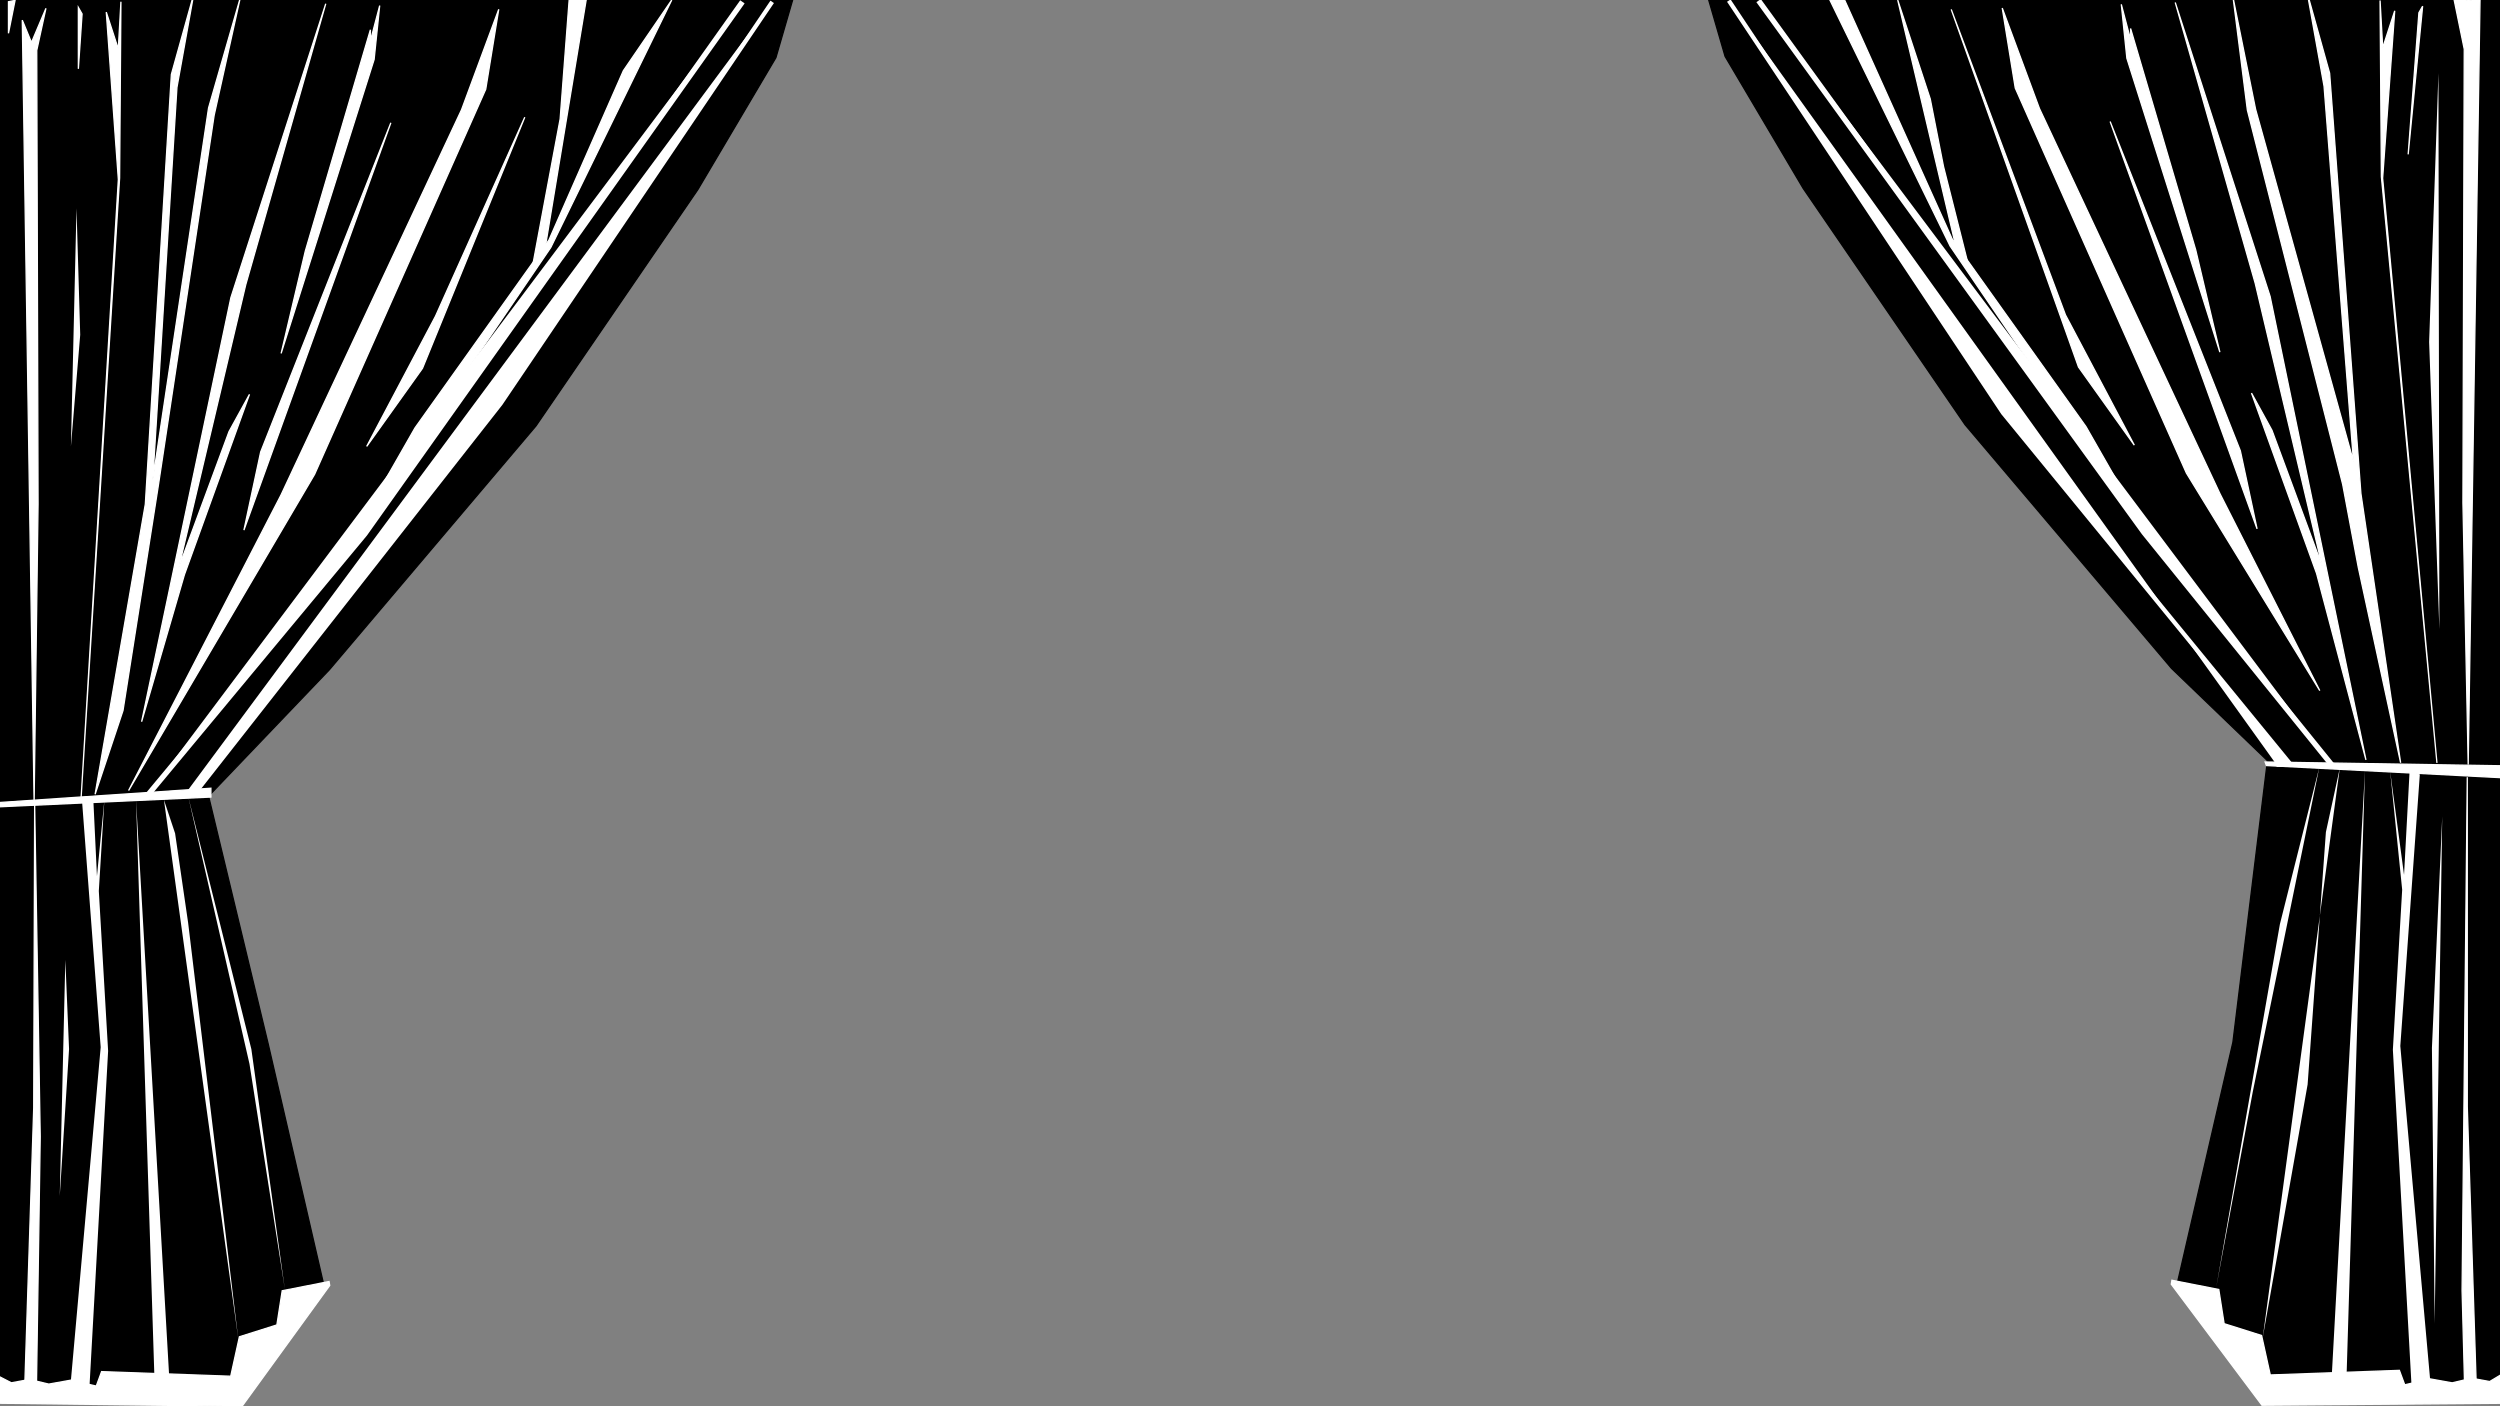 <?xml version="1.0" encoding="UTF-8" standalone="no"?>
<!-- Created with Inkscape (http://www.inkscape.org/) -->

<svg
        xmlns:osb="http://www.openswatchbook.org/uri/2009/osb"
        xmlns:dc="http://purl.org/dc/elements/1.1/"
        xmlns:cc="http://creativecommons.org/ns#"
        xmlns:rdf="http://www.w3.org/1999/02/22-rdf-syntax-ns#"
        xmlns="http://www.w3.org/2000/svg"
        xmlns:sodipodi="http://sodipodi.sourceforge.net/DTD/sodipodi-0.dtd"
        xmlns:inkscape="http://www.inkscape.org/namespaces/inkscape"
        width="100%"
        height="100%"
        preserveAspectRatio="none"
        viewBox="0 0 508 285.75"
        version="1.1"
        id="svg8"
        inkscape:version="0.92.4 (5da689c313, 2019-01-14)"
        sodipodi:docname="foreground.svg">
    <rect x="0" y="0" width="508" height="285.75" fill="#808080" stroke="none"/>
    <defs
            id="defs2">
        <linearGradient
                id="linearGradient6231"
                osb:paint="solid">
            <stop
                    style="stop-color:#ffffff;stop-opacity:1;"
                    offset="0"
                    id="stop6229"/>
        </linearGradient>
    </defs>
    <sodipodi:namedview
            id="base"
            pagecolor="#ffffff"
            bordercolor="#666666"
            borderopacity="1.0"
            inkscape:pageopacity="0.0"
            inkscape:pageshadow="2"
            inkscape:zoom="1.4"
            inkscape:cx="1685.1675"
            inkscape:cy="284.23044"
            inkscape:document-units="mm"
            inkscape:current-layer="layer1"
            showgrid="false"
            units="px"
            inkscape:snap-global="false"
            inkscape:window-width="1920"
            inkscape:window-height="1027"
            inkscape:window-x="1432"
            inkscape:window-y="-8"
            inkscape:window-maximized="1"/>
    <g
            inkscape:label="Layer 1"
            inkscape:groupmode="layer"
            id="layer1"
            transform="translate(85.786,-329.397)">
        <g
                id="g4759"
                transform="translate(-86.683,319.75)">
            <path
                    sodipodi:nodetypes="cccccccccccc"
                    inkscape:connector-curvature="0"
                    id="path4520"
                    d="M 0.567,9.646 H 161.963 l -3.402,11.717 -15.875,26.836 -32.884,48.003 -41.955,49.515 -24.568,25.702 12.095,50.271 11.339,49.137 -18.521,23.812 -47.625,-0.756 z"
                    style="fill:#000000;stroke:#000000;stroke-width:0.265px;stroke-linecap:butt;stroke-linejoin:miter;stroke-opacity:1"/>
            <path
                    inkscape:connector-curvature="0"
                    id="path4522"
                    d="M 0.661,173.594 43.751,171.609 v -1.795 l -43.373,2.929 z"
                    style="fill:#ffffff;stroke:#ffffff;stroke-width:0.265px;stroke-linecap:butt;stroke-linejoin:miter;stroke-opacity:1"/>
            <path
                    inkscape:connector-curvature="0"
                    id="path4524"
                    d="M 2.617,9.998 V 16.413 L 3.954,9.731 Z"
                    style="fill:#ffffff;stroke:#ffffff;stroke-width:0.265px;stroke-linecap:butt;stroke-linejoin:miter;stroke-opacity:1"/>
            <path
                    inkscape:connector-curvature="0"
                    id="path4526"
                    d="M 5.424,13.74 7.829,172.766 8.631,112.095 8.364,19.887 10.235,11.335 7.295,18.284 Z"
                    style="fill:#ffffff;stroke:#ffffff;stroke-width:0.265px;stroke-linecap:butt;stroke-linejoin:miter;stroke-opacity:1"/>
            <path
                    sodipodi:nodetypes="cccccccccccccccc"
                    inkscape:connector-curvature="0"
                    id="path4528"
                    d="m 0.281,289.127 2.913,1.504 3.67,-0.668 3.942,0.935 4.486,-0.802 5.165,1.203 1.087,-2.94 26.234,0.935 1.767,-8.017 7.612,-2.405 1.087,-6.948 9.515,-1.871 0.136,0.802 -17.813,24.541 -49.869,-0.622 z"
                    style="fill:#ffffff;stroke:#ffffff;stroke-width:0.267px;stroke-linecap:butt;stroke-linejoin:miter;stroke-opacity:1"/>
            <path
                    inkscape:connector-curvature="0"
                    id="path4530"
                    d="M 5.958,290.364 7.749,234.731 7.938,173.121 9.071,240.59 8.315,290.672 Z"
                    style="fill:#ffffff;stroke:#ffffff;stroke-width:0.265px;stroke-linecap:butt;stroke-linejoin:miter;stroke-opacity:1"/>
            <path
                    inkscape:connector-curvature="0"
                    id="path4532"
                    d="M 16.82,11.158 V 23.632 L 17.576,12.481 Z"
                    style="fill:#ffffff;stroke:#ffffff;stroke-width:0.265px;stroke-linecap:butt;stroke-linejoin:miter;stroke-opacity:1"/>
            <path
                    inkscape:connector-curvature="0"
                    id="path4534"
                    d="M 22.49,12.103 24.946,46.121 17.387,171.609 25.202,45.813 25.469,9.998 24.934,19.62 Z"
                    style="fill:#ffffff;stroke:#ffffff;stroke-width:0.265px;stroke-linecap:butt;stroke-linejoin:miter;stroke-opacity:1"/>
            <path
                    inkscape:connector-curvature="0"
                    id="path4538"
                    d="M 20.222,171.042 30.427,112.078 35.719,24.765 40.254,8.512 36.853,27.411 31.939,107.164 43.278,31.569 49.704,9.268 44.412,33.081 33.073,108.298 25.891,154.033 Z"
                    style="fill:#ffffff;stroke:#ffffff;stroke-width:0.265px;stroke-linecap:butt;stroke-linejoin:miter;stroke-opacity:1"/>
            <path
                    inkscape:connector-curvature="0"
                    id="path4540"
                    d="M 29.671,156.301 47.814,70.123 67.091,10.402 50.838,67.477 37.231,124.929 47.436,97.337 51.594,89.777 38.365,126.441 Z"
                    style="fill:#ffffff;stroke:#ffffff;stroke-width:0.265px;stroke-linecap:butt;stroke-linejoin:miter;stroke-opacity:1"/>
            <path
                    inkscape:connector-curvature="0"
                    id="path4542"
                    d="M 76.162,15.694 62.933,60.673 58.019,81.462 76.918,21.742 78.052,10.78 76.162,17.962 Z"
                    style="fill:#ffffff;stroke:#ffffff;stroke-width:0.265px;stroke-linecap:butt;stroke-linejoin:miter;stroke-opacity:1"/>
            <path
                    inkscape:connector-curvature="0"
                    id="path4544"
                    d="M 157.805,10.024 102.621,91.667 40.632,170.664 H 38.743"
                    style="fill:#ffffff;stroke:#ffffff;stroke-width:0.865;stroke-linecap:butt;stroke-linejoin:miter;stroke-miterlimit:4;stroke-dasharray:none;stroke-opacity:1"/>
            <path
                    sodipodi:nodetypes="ccc"
                    inkscape:connector-curvature="0"
                    id="path4546"
                    d="M 151.757,10.024 75.028,118.126 30.427,171.798"
                    style="fill:#ffffff;stroke:#ffffff;stroke-width:1.1;stroke-linecap:butt;stroke-linejoin:miter;stroke-miterlimit:4;stroke-dasharray:none;stroke-opacity:1"/>
            <path
                    inkscape:connector-curvature="0"
                    id="path4548"
                    d="M 71.626,120.393 112.826,59.917 137.394,9.646 127.567,24.009 112.448,58.405 85.234,96.581 Z"
                    style="fill:#ffffff;stroke:#ffffff;stroke-width:0.265px;stroke-linecap:butt;stroke-linejoin:miter;stroke-opacity:1"/>
            <path
                    inkscape:connector-curvature="0"
                    id="path4550"
                    d="m 120.007,9.646 -8.315,50.271 -2.646,4.158 5.67,-30.238 1.89,-24.946 z"
                    style="fill:#ffffff;stroke:#ffffff;stroke-width:0.265px;stroke-linecap:butt;stroke-linejoin:miter;stroke-opacity:1"/>
            <path
                    inkscape:connector-curvature="0"
                    id="path4552"
                    d="M 107.534,33.459 86.746,84.486 75.406,100.361 89.391,73.902 Z"
                    style="fill:#ffffff;stroke:#ffffff;stroke-width:0.265px;stroke-linecap:butt;stroke-linejoin:miter;stroke-opacity:1"/>
            <path
                    inkscape:connector-curvature="0"
                    id="path4554"
                    d="M 27.025,170.286 64.823,106.03 99.597,27.789 102.243,11.536 94.683,31.947 58.019,110.188 Z"
                    style="fill:#ffffff;stroke:#ffffff;stroke-width:0.265px;stroke-linecap:butt;stroke-linejoin:miter;stroke-opacity:1"/>
            <path
                    inkscape:connector-curvature="0"
                    id="path4556"
                    d="M 53.862,101.495 80.32,34.593 50.46,117.37 Z"
                    style="fill:#ffffff;stroke:#ffffff;stroke-width:0.265px;stroke-linecap:butt;stroke-linejoin:miter;stroke-opacity:1"/>
            <path
                    inkscape:connector-curvature="0"
                    id="path4560"
                    d="m 16.442,51.98 0.756,25.702 -1.89,22.679 z"
                    style="fill:#ffffff;stroke:none;stroke-width:0.265px;stroke-linecap:butt;stroke-linejoin:miter;stroke-opacity:1"/>
            <path
                    inkscape:connector-curvature="0"
                    id="path4562"
                    d="m 17.576,172.554 3.78,49.893 -6.048,67.658 1.89,2.646 1.89,-1.512 3.78,-68.036 -1.89,-32.506 1.134,-18.521 -1.512,15.497 -0.756,-15.875 z"
                    style="fill:#ffffff;stroke:none;stroke-width:0.265px;stroke-linecap:butt;stroke-linejoin:miter;stroke-opacity:1"/>
            <path
                    inkscape:connector-curvature="0"
                    id="path4564"
                    d="m 14.174,204.682 -1.134,48.003 1.89,-29.86 z"
                    style="fill:#ffffff;stroke:none;stroke-width:0.265px;stroke-linecap:butt;stroke-linejoin:miter;stroke-opacity:1"/>
            <path
                    sodipodi:nodetypes="ccccc"
                    inkscape:connector-curvature="0"
                    id="path4566"
                    d="m 39.121,171.42 12.851,51.405 6.804,48.759 -7.182,-45.735 z"
                    style="fill:#ffffff;stroke:none;stroke-width:0.265px;stroke-linecap:butt;stroke-linejoin:miter;stroke-opacity:1"/>
            <path
                    inkscape:connector-curvature="0"
                    id="path4568"
                    d="M 34.207,172.176 49.326,281.789 39.121,197.123 36.475,178.98 Z"
                    style="fill:#ffffff;stroke:none;stroke-width:0.265px;stroke-linecap:butt;stroke-linejoin:miter;stroke-opacity:1"/>
            <path
                    inkscape:connector-curvature="0"
                    id="path4570"
                    d="m 28.537,172.176 3.78,118.685 3.024,-0.378 z"
                    style="fill:#ffffff;stroke:none;stroke-width:0.265px;stroke-linecap:butt;stroke-linejoin:miter;stroke-opacity:1"/>
        </g>
        <g
                id="g4705"
                transform="translate(-86.557,318.445)">
            <path
                    sodipodi:nodetypes="cccccccccccc"
                    inkscape:connector-curvature="0"
                    id="path4520-6"
                    d="M 509.302,10.695 H 347.906 l 3.402,11.717 15.875,26.836 32.884,48.003 41.955,49.515 19.49,18.753 -7.017,57.22 -11.339,49.137 18.521,23.812 47.625,-0.756 z"
                    style="fill:#000000;stroke:#000000;stroke-width:0.265px;stroke-linecap:butt;stroke-linejoin:miter;stroke-opacity:1"/>
            <path
                    sodipodi:nodetypes="ccccc"
                    inkscape:connector-curvature="0"
                    id="path4522-4"
                    d="m 510.009,169.03 -48.702,-2.519 -0.267,-0.726 49.253,0.791 z"
                    style="fill:#ffffff;stroke:#ffffff;stroke-width:0.265px;stroke-linecap:butt;stroke-linejoin:miter;stroke-opacity:1"/>
            <path
                    sodipodi:nodetypes="ccccccc"
                    inkscape:connector-curvature="0"
                    id="path4526-7"
                    d="m 504.713,10.78 -2.405,155.551 -1.069,-53.187 0.267,-92.208 -2.138,-10.424 2.94,0.535 z"
                    style="fill:#ffffff;stroke:#ffffff;stroke-width:0.265px;stroke-linecap:butt;stroke-linejoin:miter;stroke-opacity:1"/>
            <path
                    inkscape:connector-curvature="0"
                    id="path4528-5"
                    d="m 509.855,289.775 -3.18,1.905 -3.67,-0.668 -3.942,0.935 -4.486,-0.802 -5.165,1.203 -1.087,-2.94 -26.234,0.935 -1.767,-8.017 -7.612,-2.405 -1.087,-6.948 -9.515,-1.871 -0.136,0.802 18.424,24.586 49.659,-0.401 z"
                    style="fill:#ffffff;stroke:#ffffff;stroke-width:0.267px;stroke-linecap:butt;stroke-linejoin:miter;stroke-opacity:1"
                    sodipodi:nodetypes="cccccccccccccccc"/>
            <path
                    sodipodi:nodetypes="cccccc"
                    inkscape:connector-curvature="0"
                    id="path4530-6"
                    d="m 503.911,291.413 -1.79,-55.633 0,-66.902 -1.056,104.298 0.489,18.544 z"
                    style="fill:#ffffff;stroke:#ffffff;stroke-width:0.265px;stroke-linecap:butt;stroke-linejoin:miter;stroke-opacity:1"/>
            <path
                    sodipodi:nodetypes="cccc"
                    inkscape:connector-curvature="0"
                    id="path4532-8"
                    d="m 493.049,12.207 -2.94,30.113 2.184,-28.79 z"
                    style="fill:#ffffff;stroke:#ffffff;stroke-width:0.265px;stroke-linecap:butt;stroke-linejoin:miter;stroke-opacity:1"/>
            <path
                    sodipodi:nodetypes="ccccccc"
                    inkscape:connector-curvature="0"
                    id="path4534-4"
                    d="m 487.379,13.152 -2.457,34.018 11.034,118.806 -11.289,-119.115 -0.267,-35.814 0.535,9.622 z"
                    style="fill:#ffffff;stroke:#ffffff;stroke-width:0.265px;stroke-linecap:butt;stroke-linejoin:miter;stroke-opacity:1"/>
            <path
                    sodipodi:nodetypes="cccccccccccc"
                    inkscape:connector-curvature="0"
                    id="path4538-4"
                    d="m 488.578,165.944 -8.067,-54.688 -6.361,-85.442 -4.536,-16.253 3.402,18.899 5.983,76.278 -19.892,-71.586 -4.555,-22.568 2.886,22.743 19.357,76.019 3.173,16.87 z"
                    style="fill:#ffffff;stroke:#ffffff;stroke-width:0.265px;stroke-linecap:butt;stroke-linejoin:miter;stroke-opacity:1"/>
            <path
                    sodipodi:nodetypes="ccccccccc"
                    inkscape:connector-curvature="0"
                    id="path4540-5"
                    d="M 481.534,165.368 462.055,71.172 442.778,11.451 l 16.253,57.074 13.607,57.452 -10.205,-27.592 -4.158,-7.56 13.229,36.664 z"
                    style="fill:#ffffff;stroke:#ffffff;stroke-width:0.265px;stroke-linecap:butt;stroke-linejoin:miter;stroke-opacity:1"/>
            <path
                    inkscape:connector-curvature="0"
                    id="path4542-0"
                    d="m 433.707,16.743 13.229,44.979 4.914,20.789 -18.899,-59.72 -1.134,-10.961 1.89,7.182 z"
                    style="fill:#ffffff;stroke:#ffffff;stroke-width:0.265px;stroke-linecap:butt;stroke-linejoin:miter;stroke-opacity:1"/>
            <path
                    sodipodi:nodetypes="cccc"
                    inkscape:connector-curvature="0"
                    id="path4544-1"
                    d="m 352.064,11.073 55.719,83.781 58.514,71.513 h -2.921"
                    style="fill:#ffffff;stroke:#ffffff;stroke-width:0.865;stroke-linecap:butt;stroke-linejoin:miter;stroke-miterlimit:4;stroke-dasharray:none;stroke-opacity:1"/>
            <path
                    sodipodi:nodetypes="ccc"
                    inkscape:connector-curvature="0"
                    id="path4546-7"
                    d="m 358.112,11.073 78.333,108.101 38.187,47.258"
                    style="fill:#ffffff;stroke:#ffffff;stroke-width:1.1;stroke-linecap:butt;stroke-linejoin:miter;stroke-miterlimit:4;stroke-dasharray:none;stroke-opacity:1"/>
            <path
                    sodipodi:nodetypes="ccccccc"
                    inkscape:connector-curvature="0"
                    id="path4548-4"
                    d="m 438.243,121.442 -41.199,-60.476 -24.568,-50.271 2.611,-0.871 22.335,49.63 27.214,38.176 z"
                    style="fill:#ffffff;stroke:#ffffff;stroke-width:0.265px;stroke-linecap:butt;stroke-linejoin:miter;stroke-opacity:1"/>
            <path
                    sodipodi:nodetypes="cccccc"
                    inkscape:connector-curvature="0"
                    id="path4550-9"
                    d="m 386.387,10.963 11.79,50.004 2.646,4.158 -5.135,-20.349 -2.692,-13.721 z"
                    style="fill:#ffffff;stroke:#ffffff;stroke-width:0.265px;stroke-linecap:butt;stroke-linejoin:miter;stroke-opacity:1"/>
            <path
                    sodipodi:nodetypes="ccccc"
                    inkscape:connector-curvature="0"
                    id="path4552-2"
                    d="m 397.257,12.859 25.867,72.676 11.339,15.875 -13.985,-26.458 z"
                    style="fill:#ffffff;stroke:#ffffff;stroke-width:0.265px;stroke-linecap:butt;stroke-linejoin:miter;stroke-opacity:1"/>
            <path
                    sodipodi:nodetypes="ccccccc"
                    inkscape:connector-curvature="0"
                    id="path4554-3"
                    d="m 472.153,151.29 -27.107,-44.211 -34.774,-78.241 -2.646,-16.253 7.56,20.411 36.664,78.241 z"
                    style="fill:#ffffff;stroke:#ffffff;stroke-width:0.265px;stroke-linecap:butt;stroke-linejoin:miter;stroke-opacity:1"/>
            <path
                    inkscape:connector-curvature="0"
                    id="path4556-8"
                    d="M 456.007,102.544 429.549,35.642 459.409,118.419 Z"
                    style="fill:#ffffff;stroke:#ffffff;stroke-width:0.265px;stroke-linecap:butt;stroke-linejoin:miter;stroke-opacity:1"/>
            <path
                    sodipodi:nodetypes="cccc"
                    inkscape:connector-curvature="0"
                    id="path4560-4"
                    d="m 496.262,25.814 -1.89,54.618 2.079,58.397 z"
                    style="fill:#ffffff;stroke:none;stroke-width:0.265px;stroke-linecap:butt;stroke-linejoin:miter;stroke-opacity:1"/>
            <path
                    inkscape:connector-curvature="0"
                    id="path4562-5"
                    d="m 492.482,168.312 -3.969,55.185 6.048,67.658 -1.89,2.646 -1.89,-1.512 -3.78,-68.036 1.89,-32.506 -2.457,-24.19 2.835,21.167 1.134,-21.167 z"
                    style="fill:#ffffff;stroke:none;stroke-width:0.265px;stroke-linecap:butt;stroke-linejoin:miter;stroke-opacity:1"
                    sodipodi:nodetypes="ccccccccccc"/>
            <path
                    sodipodi:nodetypes="cccc"
                    inkscape:connector-curvature="0"
                    id="path4564-8"
                    d="m 497.031,176.866 -1.539,103.061 -0.554,-56.053 z"
                    style="fill:#ffffff;stroke:none;stroke-width:0.265px;stroke-linecap:butt;stroke-linejoin:miter;stroke-opacity:1"/>
            <path
                    sodipodi:nodetypes="ccccc"
                    inkscape:connector-curvature="0"
                    id="path4566-2"
                    d="m 472.071,166.8 -8.027,31.951 -12.951,73.882 7.449,-39.855 z"
                    style="fill:#ffffff;stroke:none;stroke-width:0.265px;stroke-linecap:butt;stroke-linejoin:miter;stroke-opacity:1"/>
            <path
                    sodipodi:nodetypes="ccccc"
                    inkscape:connector-curvature="0"
                    id="path4568-2"
                    d="m 476.229,166.989 -15.686,115.85 9.136,-51.525 3.715,-51.284 z"
                    style="fill:#ffffff;stroke:none;stroke-width:0.265px;stroke-linecap:butt;stroke-linejoin:miter;stroke-opacity:1"/>
            <path
                    inkscape:connector-curvature="0"
                    id="path4570-3"
                    d="m 481.332,167.556 -3.78,124.354 -3.024,-0.378 z"
                    style="fill:#ffffff;stroke:none;stroke-width:0.265px;stroke-linecap:butt;stroke-linejoin:miter;stroke-opacity:1"
                    sodipodi:nodetypes="cccc"/>
        </g>
    </g>
</svg>
